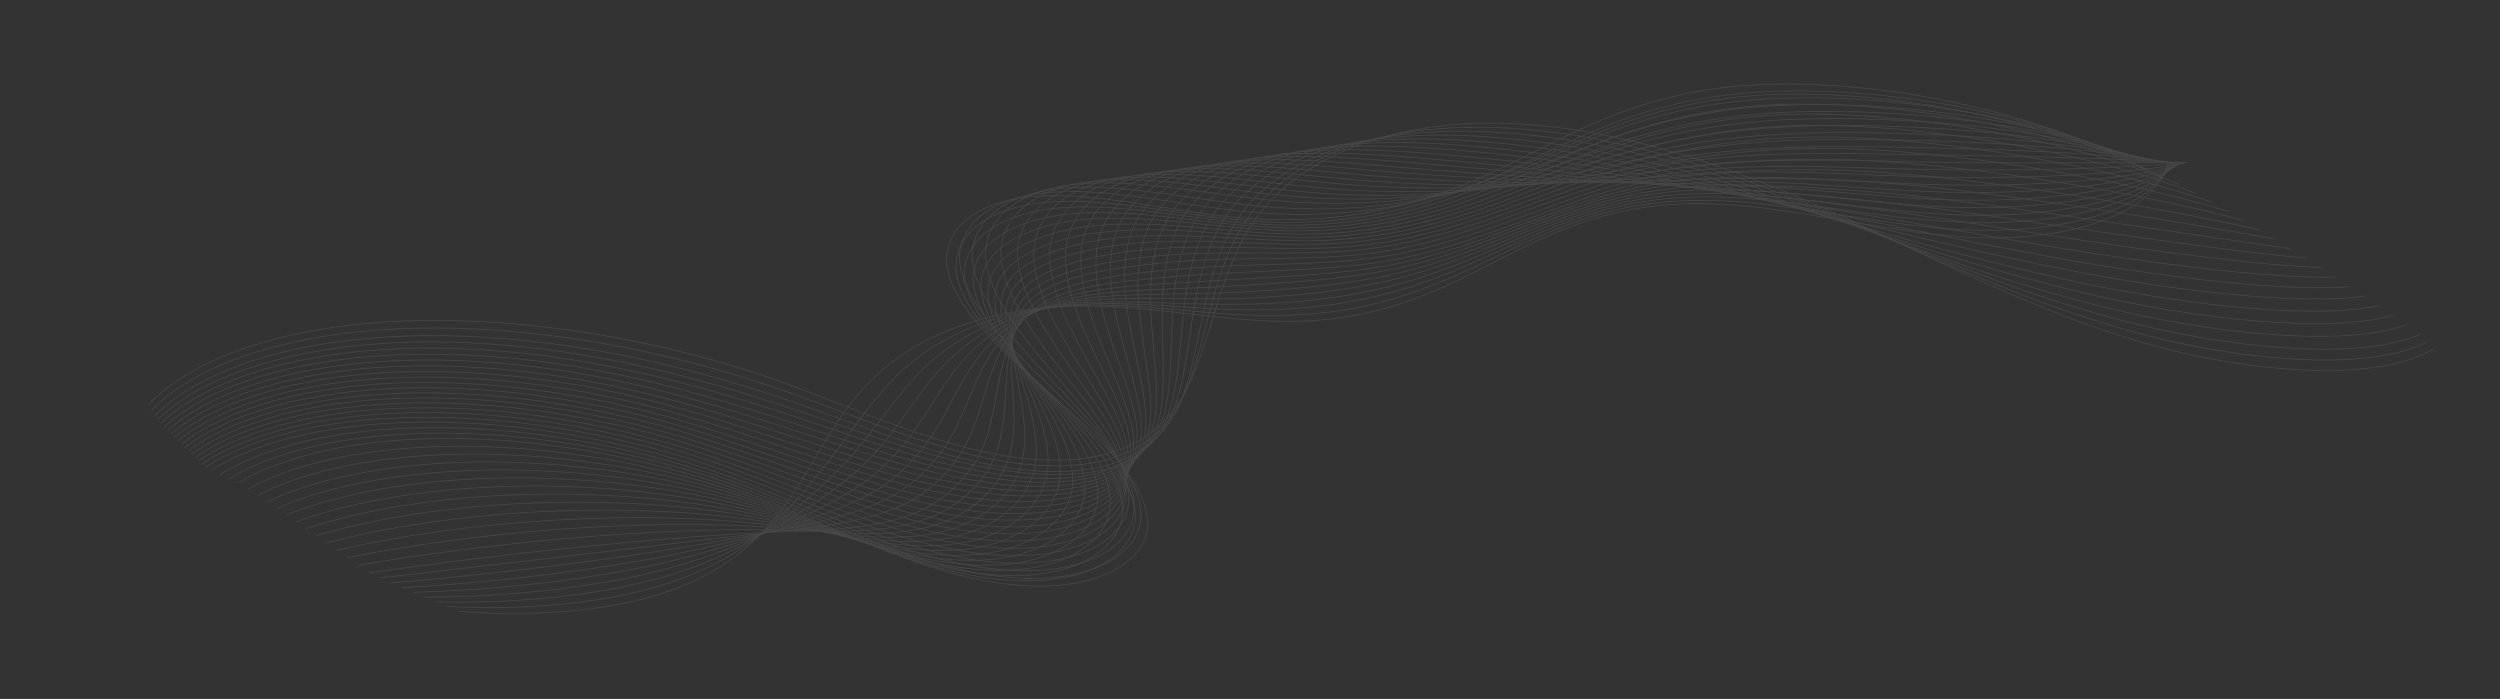 <svg width="3237" height="905" viewBox="0 0 3237 905" fill="none" xmlns="http://www.w3.org/2000/svg">
<rect x="0" y="0" width="3237" height="905" fill="#333333" stroke="none"/>
<g opacity="0.1">
<path d="M593.429 791.472C700.401 799.729 799.998 789.754 871.78 763.37C957.195 732.044 1001.38 680.041 1035 626.825C1068.61 573.609 1094.34 517.375 1150.66 472.085C1207.16 426.778 1300.3 392.617 1424.47 396.37C1502.37 398.742 1587.18 415.738 1663.88 416.121C1906.51 417.302 1966.33 258.214 2211.75 263.78C2316.59 266.151 2431.99 299.404 2539.48 306.616C2680.09 316.119 2793.51 275.058 2806.97 209.801" stroke="white" stroke-miterlimit="10"/>
<path d="M578.664 785.288C667.081 789.924 752.824 783.372 823.031 766.85C836.866 763.654 850.021 759.967 862.516 756.009C913.882 739.602 952.582 717.507 983.285 693.058C1006.82 674.395 1025.89 654.377 1043.26 633.632C1053.47 621.449 1063.38 608.961 1073.53 596.117C1096.4 566.522 1117.6 534.641 1143.55 505.199C1150.99 496.721 1158.9 488.531 1167.3 480.63C1188.38 460.866 1214.78 442.932 1246.7 428.586C1291.9 408.32 1348.19 395.112 1417.17 394.921C1490.67 394.748 1572.75 408.979 1649.39 408.62C1660.83 408.538 1671.8 408.167 1682.57 407.594C1752.06 403.578 1807.59 388.222 1858.12 368.007C1938.72 335.731 2005.68 290.861 2099.11 270.366C2131.23 263.331 2166.44 259.225 2206.69 259.418C2286.83 259.839 2372.91 277.912 2457.87 289.317C2482.83 292.621 2507.93 295.469 2532.43 296.929C2673.96 305.873 2791.03 268.594 2810.29 209.686" stroke="white" stroke-miterlimit="10"/>
<path d="M564.097 779.202C651.76 781.616 738.702 774.181 811.829 758.692C826.244 755.658 839.999 752.353 853.174 748.656C907.201 733.634 949.558 713.92 983.719 692.641C1009.61 676.265 1031.18 659.072 1051.72 640.64C1063.73 629.811 1075.51 618.558 1087.56 606.388C1114.82 578.517 1137.8 545.702 1162.25 514.977C1169.22 506.184 1176.39 497.595 1184.12 489.176C1203.17 468.433 1226.17 449.322 1254.4 433.729C1294.72 411.756 1344.8 396.103 1409.75 393.533C1478.55 390.709 1558.47 402.323 1634.86 401.235C1646.22 401.053 1657.38 400.667 1668.23 399.975C1738.36 395.912 1796.08 382.657 1848.64 363.763C1932.68 333.759 2002.05 289.095 2095.15 267.483C2127.01 260.127 2162.13 255.472 2201.72 254.962C2280.73 253.96 2365.87 269.873 2450.89 280.114C2475.94 283.096 2500.94 285.637 2525.65 287.09C2667.82 295.386 2788.91 262.103 2814.05 209.473" stroke="white" stroke-miterlimit="10"/>
<path d="M549.486 773.122C636.296 773.197 724.641 765.077 800.871 750.61C815.866 747.741 830.302 744.7 844.077 741.387C900.848 727.64 946.966 710.427 984.309 692.254C1012.67 678.284 1036.81 663.817 1060.07 647.645C1073.69 638.197 1087.7 628.154 1101.47 616.679C1132.96 590.562 1158.08 556.773 1180.66 524.788C1187.17 515.677 1193.68 506.565 1200.59 497.863C1217.49 476.03 1237.18 455.835 1261.9 438.965C1297.06 415.185 1339.89 395.823 1402 392.082C1467.43 388.138 1543.67 395.584 1619.98 393.743C1631.26 393.461 1642.51 392.957 1653.48 392.368C1724.23 388.257 1784.16 377.12 1838.66 359.674C1926.14 331.958 1997.86 287.619 2090.98 264.848C2122.77 257.151 2157.43 251.977 2196.55 250.742C2274.6 248.289 2358.62 262.044 2443.52 271.132C2468.47 273.806 2493.66 276.123 2518.48 277.469C2661.57 285.197 2786.31 255.751 2817.42 209.545" stroke="white" stroke-miterlimit="10"/>
<path d="M534.986 766.97C620.759 764.705 710.684 755.879 789.736 742.359C805.233 739.775 820.248 736.899 834.803 733.955C894.418 721.597 944.118 706.922 984.717 691.761C1015.53 680.215 1042.16 668.391 1068.33 654.704C1083.74 646.632 1099.62 637.842 1115.31 627.052C1151.1 602.586 1178.1 567.958 1199.28 534.777C1205.4 525.226 1211.08 515.829 1217.14 506.62C1232 483.793 1248.45 462.387 1269.48 444.251C1299.55 418.754 1337.56 398.342 1394.56 390.717C1453.97 382.753 1529.24 388.77 1605.4 386.291C1616.77 385.891 1628.03 385.388 1638.92 384.697C1710.29 380.538 1772.41 371.533 1828.94 355.429C1919.76 329.918 1993.81 285.913 2086.78 261.994C2118.48 253.953 2152.68 248.257 2191.15 246.308C2268.35 242.497 2351.13 253.974 2436.01 262C2461.05 264.347 2486.24 266.456 2511.17 267.692C2655.17 274.847 2783.82 249.354 2820.46 209.554" stroke="white" stroke-miterlimit="10"/>
<path d="M520.467 760.896C605.386 756.258 696.797 746.618 778.7 734.274C794.778 731.857 810.474 729.25 825.812 726.677C888.274 715.718 941.64 703.479 985.422 691.469C1018.7 682.363 1047.73 673.321 1077.08 661.998C1094.28 655.31 1111.93 647.679 1129.63 637.681C1169.65 614.996 1198.73 579.502 1218.29 544.905C1223.95 535.031 1229.06 525.207 1234.2 515.606C1246.84 491.792 1260.04 469.162 1277.36 449.746C1302.25 422.412 1334.21 399.701 1387.13 389.417C1441.93 378.843 1514.75 382.1 1590.83 378.859C1602.11 378.357 1613.47 377.735 1624.65 377.131C1696.65 372.924 1760.86 365.964 1819.62 351.415C1913.68 328.02 1990.37 284.431 2083.1 259.473C2114.72 251.086 2148.47 244.863 2186.45 242.179C2262.7 236.897 2344.35 246.185 2429.3 253.024C2454.42 255.042 2479.61 256.941 2504.83 258.051C2649.57 264.649 2782.04 243.03 2824.66 209.747" stroke="white" stroke-miterlimit="10"/>
<path d="M506.224 754.738C590.195 747.831 683.077 737.374 767.976 725.978C784.632 723.729 801.108 721.498 816.844 719.11C881.966 709.58 938.989 699.798 986.124 690.948C1021.94 684.183 1053.64 678.032 1085.62 669.145C1104.62 663.854 1124.14 657.497 1143.75 648.198C1188.08 627.197 1219.05 590.866 1237.19 555.068C1242.27 544.768 1246.92 534.623 1251.02 524.529C1261.5 499.611 1271.27 475.777 1285.16 455.166C1305.12 426.081 1330.56 400.994 1379.84 388.105C1429.92 375.027 1500.53 375.363 1576.35 371.37C1587.72 370.749 1598.91 370.144 1610.18 369.42C1682.97 365.148 1749.19 360.368 1809.79 347.201C1907.27 326.152 1986.29 282.916 2078.74 256.699C2110 247.88 2143.74 241.198 2181.06 237.79C2256.33 231.026 2336.84 238.103 2421.66 243.758C2446.68 245.46 2471.96 247.026 2497.38 248.127C2643.01 254.139 2779.2 236.549 2827.59 209.635" stroke="white" stroke-miterlimit="10"/>
<path d="M491.723 748.227C574.812 738.918 669.073 727.763 756.877 717.443C774.109 715.365 791.083 713.425 807.596 711.414C875.547 703.307 936.041 696.016 986.522 690.349C1024.79 686.061 1059.16 682.818 1093.85 676.264C1114.63 672.38 1136.03 667.307 1157.64 658.819C1206.19 639.642 1239.13 602.364 1255.73 565.269C1260.53 554.633 1264.14 543.995 1267.6 533.599C1276.01 507.686 1282.33 482.649 1292.5 460.758C1307.07 429.852 1326.6 402.437 1371.87 386.964C1417.23 371.371 1485.34 368.68 1561.15 364.017C1572.43 363.293 1583.71 362.568 1595.27 361.93C1668.77 357.713 1737.05 355.005 1799.76 343.319C1900.55 324.533 1982.07 281.654 2074.25 254.402C2105.42 245.238 2138.68 238.027 2175.51 233.874C2249.8 225.621 2329.16 230.468 2413.84 234.927C2438.93 236.293 2464.21 237.643 2489.73 238.63C2636.23 244.045 2776.01 230.407 2830.18 210.135" stroke="white" stroke-miterlimit="10"/>
<path d="M477.74 741.633C559.922 729.915 655.434 717.959 746.118 708.726C764.023 706.924 781.568 705.155 798.673 703.542C869.435 696.867 933.563 692.065 987.015 689.63C1027.62 687.727 1064.65 687.408 1102.22 683.184C1124.78 680.716 1147.94 676.831 1171.55 669.164C1224.4 651.713 1259.2 613.637 1274.26 575.269C1278.48 564.217 1281.62 553.268 1284.03 542.387C1290.28 515.391 1293.25 489.271 1299.85 466.094C1309.19 433.367 1322.54 403.773 1363.95 385.474C1404.48 367.485 1470.42 361.718 1546.11 356.278C1557.3 355.45 1568.76 354.709 1580.33 354.071C1654.41 349.804 1724.85 349.28 1789.36 339.001C1893.53 322.602 1977.33 280.13 2069.18 251.633C2100.25 242.129 2133.04 234.39 2169.36 229.491C2242.47 219.762 2320.55 222.257 2405.62 225.679C2430.61 226.722 2456.06 227.835 2481.57 228.603C2628.62 233.319 2772.33 223.844 2832.34 210.137" stroke="white" stroke-miterlimit="10"/>
<path d="M463.53 731.979C544.407 717.923 641.2 705.296 734.708 697.148C752.959 695.539 771.231 694.153 789.143 692.801C862.432 687.463 929.95 685.262 986.601 686.003C1029.54 686.571 1069.04 689.043 1109.31 687.272C1133.6 686.22 1158.56 683.64 1184 676.73C1240.89 661.219 1277.77 622.574 1290.82 583.248C1294.53 571.965 1297.07 560.68 1298.52 549.498C1302.45 521.739 1302.09 494.611 1305.09 470.322C1309.39 436.104 1316.49 404.553 1353.54 383.587C1389.29 363.307 1452.54 354.521 1527.82 348.206C1539.07 347.258 1550.41 346.413 1562.13 345.758C1636.61 341.435 1708.93 342.951 1775.46 334.306C1882.63 320.249 1968.44 278.453 2059.89 249.085C2090.59 239.313 2123.16 231.056 2158.52 225.465C2230.43 214.284 2307.15 214.482 2391.87 216.632C2416.77 217.213 2442.25 218.19 2467.97 218.806C2615.52 222.803 2762.41 217.282 2828.2 210.286" stroke="white" stroke-miterlimit="10"/>
<path d="M449.561 722.192C529.281 705.816 627.133 692.544 723.146 685.383C741.914 683.947 760.804 682.835 779.258 681.877C855.144 677.959 925.924 678.221 985.751 682.093C1031.02 685.099 1073.07 690.425 1115.92 690.971C1142.1 691.299 1168.67 690.023 1195.93 683.865C1256.73 670.171 1295.47 631.006 1306.87 590.727C1310.25 579.206 1311.82 567.633 1312.49 556.145C1314.29 527.637 1310.42 499.552 1309.63 474.2C1308.63 438.452 1309.48 404.993 1342.34 381.392C1373.6 358.951 1433.94 346.981 1508.8 340.025C1519.92 338.975 1531.41 338.114 1543.11 337.457C1617.96 333.078 1692.24 336.706 1760.66 329.573C1870.88 317.933 1958.73 276.708 2049.47 246.41C2079.96 236.362 2111.94 227.63 2146.69 221.325C2217.38 208.714 2292.72 206.64 2377.05 207.527C2401.77 207.769 2427.26 208.387 2453.1 208.971C2601.09 212.247 2751.22 210.728 2822.47 210.273" stroke="white" stroke-miterlimit="10"/>
<path d="M435.879 712.561C514.345 694.016 613.207 679.887 711.899 673.899C731.279 672.735 750.504 671.809 769.672 671.222C847.955 668.721 922.335 671.375 985.147 678.349C1032.62 683.657 1077.41 691.778 1122.93 694.711C1150.82 696.416 1179.24 696.29 1208.22 690.991C1273.09 679.073 1313.5 639.416 1323.23 598.206C1326 586.369 1326.97 574.48 1326.86 562.693C1326.42 533.351 1319.16 504.432 1314.78 478.023C1308.58 440.878 1303.48 405.633 1332.06 379.337C1358.64 354.788 1416.16 339.78 1490.67 332.071C1501.83 330.905 1513.2 329.942 1525.05 329.267C1600.42 324.815 1676.47 330.539 1746.48 324.813C1859.74 315.556 1949.52 275.017 2039.7 243.79C2069.98 233.471 2101.27 224.17 2135.5 217.262C2204.95 203.242 2278.9 198.925 2363.09 198.648C2387.81 198.537 2413.22 198.919 2439.08 199.368C2587.29 201.945 2740.72 204.252 2817.7 210.332" stroke="white" stroke-miterlimit="10"/>
<path d="M422.421 703.087C499.694 682.285 599.564 667.527 700.888 662.475C720.776 661.478 740.609 660.818 760.309 660.613C841.148 659.49 918.752 664.533 984.714 674.549C1034.39 682.124 1081.82 693.12 1129.9 698.303C1159.58 701.467 1189.68 702.49 1220.45 697.92C1289.19 687.767 1331.41 647.609 1339.58 605.586C1341.85 593.538 1342.21 581.339 1341.14 569.275C1338.4 539.233 1328.01 509.361 1319.86 481.932C1308.67 443.399 1297.54 406.298 1321.48 377.382C1343.58 350.74 1398.27 332.737 1472.23 324.302C1483.26 323.037 1494.78 322.058 1506.59 321.382C1582.31 316.873 1660.29 324.646 1732.16 320.39C1848.5 313.364 1940.01 273.519 2029.62 241.375C2059.5 230.807 2090.37 221.03 2123.98 213.426C2192.18 198.016 2264.71 191.485 2348.48 189.974C2373.2 189.515 2398.52 189.663 2424.39 189.98C2572.99 191.846 2729.78 198.024 2812.2 210.464" stroke="white" stroke-miterlimit="10"/>
<path d="M409.232 693.7C485.117 670.688 586.147 655.292 689.998 651.277C710.388 650.444 730.925 650.146 751.229 650.2C834.602 650.433 915.487 657.713 984.608 670.943C1036.58 680.853 1086.53 694.581 1137.06 701.881C1168.44 706.38 1200.19 708.536 1232.84 704.783C1305.52 696.469 1349.44 655.717 1355.95 612.795C1357.79 600.425 1357.29 588.055 1355.34 575.603C1350.37 544.757 1336.62 514.085 1324.72 485.653C1308.28 445.676 1291.51 406.937 1310.99 375.423C1328.72 346.823 1380.19 325.683 1453.87 316.615C1464.77 315.253 1476.33 314.157 1488.11 313.48C1564.25 309.014 1644.05 318.705 1717.66 315.797C1836.97 311.085 1930.45 271.792 2019.38 238.862C2048.94 227.93 2079.49 217.784 2112.11 209.528C2179.05 192.748 2250.16 184.033 2333.49 181.302C2358.01 180.517 2383.42 180.417 2409.49 180.585C2558.43 181.747 2718.27 191.656 2806.4 210.448" stroke="white" stroke-miterlimit="10"/>
<path d="M396.234 684.588C470.9 659.375 572.797 643.262 679.158 640.267C700.146 639.695 721.004 639.572 742.009 639.981C827.802 641.45 911.977 651.153 984.223 667.339C1038.38 679.454 1090.96 695.978 1144.21 705.449C1177.18 711.384 1210.77 714.64 1245.19 711.591C1321.87 704.97 1367.5 663.839 1372.17 620.041C1373.49 607.466 1372.39 594.794 1369.49 582.074C1362.41 550.53 1345.2 518.965 1329.75 489.527C1308.17 448.221 1285.7 407.763 1300.56 373.701C1314 343.05 1362.45 319.013 1435.57 309.236C1446.51 307.76 1457.86 306.683 1469.97 305.971C1546.42 301.446 1628.13 313.131 1703.39 311.667C1825.67 309.237 1921.01 270.595 2009.24 236.668C2038.58 225.476 2068.51 214.881 2100.51 205.948C2166.08 187.713 2235.86 176.942 2319.02 173.091C2343.53 171.966 2368.92 171.522 2394.91 171.677C2543.92 172.061 2707.18 185.834 2800.71 210.812" stroke="white" stroke-miterlimit="10"/>
<path d="M383.529 675.637C457.062 648.349 559.976 631.51 668.82 629.519C690.124 629.122 711.753 629.236 733.276 630.012C821.391 632.814 908.988 644.673 984.269 663.89C1040.78 678.163 1095.62 697.478 1151.57 709.09C1186.22 716.324 1221.45 720.681 1257.83 718.524C1338.3 713.587 1385.86 671.946 1388.7 627.285C1389.52 614.508 1387.54 601.455 1383.87 588.454C1374.58 556.125 1354.03 523.782 1335.03 493.352C1308.42 450.623 1280.1 408.491 1290.34 371.916C1299.33 339.261 1344.77 312.366 1417.48 301.871C1428.29 300.3 1439.68 299.109 1451.75 298.396C1528.68 293.795 1612.11 307.462 1689.08 307.307C1814.2 307.025 1911.55 269.007 1999.09 234.31C2028.2 222.86 2057.53 211.823 2088.89 202.221C2153 182.667 2221.52 169.749 2304.21 164.709C2328.52 163.266 2353.99 162.581 2379.89 162.507C2529.2 162.203 2695.48 179.607 2794.58 210.669" stroke="white" stroke-miterlimit="10"/>
<path d="M370.878 666.805C442.998 637.382 547.02 619.918 658.233 618.819C680.028 618.577 702.172 619.058 724.288 620.08C814.89 624.182 905.645 638.305 983.852 660.421C1042.63 676.942 1099.98 698.888 1158.45 712.633C1194.77 721.151 1231.74 726.693 1269.87 725.219C1354.12 721.941 1403.42 679.799 1404.6 634.257C1405 621.163 1402.34 607.927 1397.73 594.662C1386.16 561.665 1362.55 528.413 1339.67 497.032C1307.98 453.003 1274.17 409.176 1279.83 370.114C1284.65 335.555 1326.88 305.635 1399.28 294.528C1410.14 292.847 1421.5 291.657 1433.7 290.925C1510.94 286.265 1596.35 301.976 1674.86 303.129C1803 305.166 1902.08 267.67 1988.9 231.99C2017.6 220.3 2046.67 208.789 2077.23 198.541C2140.07 177.663 2207.13 162.641 2289.36 156.426C2313.65 154.652 2339.02 153.745 2364.92 153.544C2514.54 152.563 2683.92 173.655 2788.58 210.732" stroke="white" stroke-miterlimit="10"/>
<path d="M358.577 658.243C429.451 626.689 534.286 608.524 648.226 608.482C670.607 608.492 693.238 609.121 715.942 610.387C809.015 615.772 903.085 632.114 984.208 657.096C1045.15 675.743 1105 700.289 1166.15 716.126C1204.23 726.01 1242.73 732.528 1282.7 731.823C1370.88 730.165 1421.74 687.537 1421.37 641.216C1421.26 627.921 1418.01 614.389 1412.36 600.764C1398.7 567.086 1371.68 532.968 1345.3 500.612C1308.45 455.2 1269.29 409.793 1270.09 368.189C1270.85 331.633 1309.71 298.95 1381.6 287.042C1392.32 285.267 1403.72 283.965 1415.89 283.232C1493.41 278.513 1580.7 296.146 1660.91 298.574C1791.95 302.802 1892.75 265.814 1979.05 229.354C2007.51 217.408 2035.87 205.364 2065.71 194.574C2127.18 172.288 2192.89 155.283 2274.81 147.89C2298.8 145.707 2324.35 144.662 2350.25 144.336C2499.97 142.702 2672.63 167.422 2782.65 210.462" stroke="white" stroke-miterlimit="10"/>
<path d="M346.298 649.77C415.757 616.115 521.677 597.331 637.962 598.159C660.828 598.319 683.869 599.209 707.26 600.814C802.799 607.47 900.002 626.029 984.212 653.838C1047.59 674.674 1109.76 701.817 1173.41 719.744C1213.16 730.885 1253.28 738.468 1295.08 738.523C1386.9 738.383 1439.68 695.435 1437.58 648.132C1436.86 634.537 1432.95 620.82 1426.53 606.916C1410.7 572.456 1380.39 537.567 1350.35 504.254C1308.46 457.556 1263.95 410.362 1260.12 366.427C1256.65 327.902 1292.41 292.348 1363.83 279.855C1374.41 277.988 1385.94 276.671 1398.25 275.92C1476.07 271.142 1565.24 290.683 1647.24 294.47C1781.19 300.867 1883.87 264.352 1969.55 227.01C1997.78 214.807 2025.53 202.329 2054.74 190.887C2114.76 167.316 2179.1 148.135 2260.74 139.788C2284.71 137.28 2310.06 135.922 2336.23 135.553C2486.24 133.259 2661.89 161.497 2777.55 210.528" stroke="white" stroke-miterlimit="10"/>
<path d="M333.858 641.366C402.168 605.709 508.883 586.229 627.593 588.011C650.941 588.32 674.663 589.55 698.462 591.409C796.274 599.338 896.943 620.058 984.053 650.682C1049.68 673.702 1114.16 703.417 1180.48 723.396C1221.7 735.799 1263.72 744.514 1307.25 745.224C1403.06 746.759 1457.27 703.214 1453.63 655.128C1452.59 641.313 1447.81 627.219 1440.46 613.054C1422.57 577.913 1388.78 542.066 1355.37 507.883C1308.38 459.814 1258.57 411.059 1249.92 364.622C1242.42 324.129 1274.83 285.861 1345.83 272.676C1356.46 270.701 1367.86 269.288 1380.13 268.536C1458.32 263.796 1549.26 285.13 1632.88 290.279C1769.61 298.723 1874.18 262.879 1959.23 224.659C1987.05 212.218 2014.38 199.293 2042.95 187.204C2101.7 162.343 2164.58 141.12 2245.74 131.634C2269.68 128.806 2294.92 127.234 2321.09 126.742C2471.37 123.795 2650.28 155.597 2771.29 210.479" stroke="white" stroke-miterlimit="10"/>
<path d="M321.496 633.168C388.387 595.439 496.168 575.346 617.37 577.96C641.123 578.53 665.5 579.885 689.805 582.094C789.96 591.173 893.837 614.167 984.015 647.571C1051.79 672.664 1118.86 705.014 1187.84 727.03C1230.8 740.764 1274.6 750.507 1319.67 751.881C1419.19 754.995 1475.09 710.923 1469.65 661.967C1468.12 647.947 1462.76 633.556 1454.66 619.111C1434.43 583.207 1397.57 546.578 1360.71 511.429C1308.91 462.069 1253.62 411.564 1240.2 362.848C1228.69 320.397 1257.94 279.417 1328.36 265.56C1338.85 263.494 1350.38 262.067 1362.79 261.296C1441.44 256.48 1534.08 279.71 1619.38 286.095C1758.98 296.666 1865.43 261.265 1949.77 222.28C1977.37 209.582 2004.09 196.228 2032.03 183.496C2089.51 157.352 2150.94 134.103 2231.79 123.472C2255.53 120.343 2280.85 118.542 2307.01 117.929C2457.29 114.257 2639.45 149.598 2765.89 210.385" stroke="white" stroke-miterlimit="10"/>
<path d="M309.198 625.095C374.842 585.293 483.401 564.508 607.005 568.059C730.608 571.61 867.942 599.519 983.785 644.552C1097.42 688.746 1209.41 752.991 1331.68 758.565C1435.06 763.225 1492.65 718.621 1485.41 668.797C1478.18 618.973 1422.23 565.637 1365.38 514.915C1308.53 464.193 1248.07 412.029 1230.07 361.033C1212.07 310.036 1249.22 259.931 1344.79 253.977C1423.72 249.101 1518.21 274.195 1605.29 281.901C1747.65 294.484 1855.87 259.627 1939.59 219.766C2023.31 179.905 2097.7 132.734 2216.86 115.347C2376.39 92.172 2604.67 132.046 2759.55 210.152" stroke="white" stroke-miterlimit="10"/>
<path d="M296.925 619.982C361.808 579.731 469.271 558.387 591.975 561.013C639.104 562.102 688.231 566.603 737.665 574.359C816.847 586.782 896.32 607.443 967.934 634.582C1056.45 668.046 1144.04 713.573 1235.69 735.819C1262.31 742.27 1289.12 746.689 1316.47 748.301C1419.68 754.495 1478.46 713.347 1477.19 665.673C1476.08 629.431 1447.36 589.482 1409.79 550.065C1397.66 537.241 1384.56 524.405 1371.49 511.779C1318.18 460.308 1261.34 407.27 1245.85 355.665C1230.55 304.994 1267.95 255.409 1362.56 248.864C1440.64 243.377 1534.41 267.116 1621.31 274.771C1763.56 287.388 1873.07 255.991 1958.49 220.02C1968.14 216.019 1977.43 211.843 1986.81 207.762C2061.4 174.845 2133.34 139.745 2239.7 126.773C2266.54 123.452 2295.63 121.93 2325.6 121.807C2474.15 121.631 2653.81 159.268 2780.31 219.603" stroke="white" stroke-miterlimit="10"/>
<path d="M284.658 614.735C348.768 574.013 455.016 551.996 576.903 553.781C623.661 554.537 672.593 558.714 721.721 566.075C800.517 577.962 879.906 597.906 951.833 624.434C1040.69 657.135 1128.66 701.877 1220.43 724.692C1246.79 731.243 1273.56 735.941 1300.9 738.021C1404.09 745.758 1464.22 708.086 1468.35 662.536C1471.78 627.728 1447.2 587.38 1412.57 547.355C1401.29 534.343 1389.22 521.3 1377 508.486C1327.37 456.125 1274.28 402.28 1261.24 350.153C1248.61 299.909 1286.41 250.817 1379.68 243.491C1456.89 237.383 1549.66 259.675 1636.65 267.363C1778.49 279.942 1889.54 252.126 1976.81 220.076C1986.57 216.473 1996.33 212.87 2005.82 209.187C2081.9 179.915 2155.36 148.653 2262.07 138.12C2289.12 135.425 2318.04 134.365 2348.11 134.796C2496.84 136.681 2676.51 173.501 2800.65 229.086" stroke="white" stroke-miterlimit="10"/>
<path d="M272.567 609.484C335.826 568.373 441.027 545.643 561.993 546.48C608.454 546.783 657.012 550.653 705.935 557.715C784.418 568.953 863.648 588.297 935.891 614.225C1025.1 646.175 1113.63 690.133 1205.33 713.56C1231.72 720.298 1258.33 725.183 1285.56 727.644C1388.63 736.859 1449.93 702.714 1460.02 659.464C1467.77 626.015 1447.72 585.209 1416.07 544.757C1405.84 531.529 1394.64 518.287 1383.28 505.274C1337.18 451.997 1288.06 397.285 1277.41 344.5C1267.46 294.662 1305.57 245.943 1397.87 238C1474.39 231.241 1566.25 252.177 1653.14 259.923C1794.66 272.572 1907.16 248.286 1996.2 220.318C2006.16 217.216 2016.02 214.015 2025.79 210.717C2103.43 185.019 2178.32 157.756 2285.3 149.812C2312.37 147.769 2341.4 147.26 2371.37 148.06C2520.09 152.06 2699.95 188.062 2821.72 238.857" stroke="white" stroke-miterlimit="10"/>
<path d="M266.375 605.104C328.657 563.619 432.372 540.235 552.354 540.266C598.342 540.21 646.603 543.72 695.2 550.224C773.217 560.736 852.146 579.373 924.592 604.572C1014.01 635.612 1102.98 678.582 1194.45 702.51C1220.53 709.321 1247.04 714.469 1274.1 717.296C1376.75 728.056 1439.45 697.446 1454.83 656.644C1467.1 624.568 1451.45 583.694 1422.61 542.78C1413.27 529.405 1403.04 516.113 1392.63 502.839C1350.39 448.935 1304.86 393.508 1296.84 340.345C1289.52 291.113 1327.89 243.043 1418.63 234.295C1494.2 226.991 1584.89 246.347 1671.58 253.978C1812.58 266.49 1926.15 245.95 2016.79 222.082C2026.83 219.397 2036.87 216.712 2046.81 213.928C2125.73 192.04 2201.92 168.792 2308.99 163.353C2336.19 161.951 2365.08 162.01 2395.17 163.252C2543.55 169.333 2723.26 204.312 2842.31 250.037" stroke="white" stroke-miterlimit="10"/>
<path d="M261.737 600.934C322.989 559.108 425.244 535.178 543.972 534.188C589.46 533.766 637.297 536.807 685.567 542.952C763.177 552.813 841.846 570.597 914.289 595.046C1004.15 625.212 1093.26 667.053 1184.44 691.454C1210.48 698.411 1236.89 703.816 1263.58 707.025C1365.82 719.206 1429.8 692.301 1450.74 654.092C1467.44 623.551 1456.01 582.456 1430.45 541.186C1421.99 527.677 1412.82 514.236 1403.47 500.811C1364.83 446.255 1323.17 390.251 1317.85 336.647C1312.9 287.995 1351.66 240.609 1441.15 231.23C1515.81 223.263 1605.27 240.997 1691.75 248.713C1832.06 261.177 1946.61 244.211 2038.72 224.607C2049.1 222.427 2059.2 220.165 2069.31 217.903C2149.53 199.755 2226.88 180.688 2333.96 177.769C2361.11 177.031 2389.92 177.544 2419.93 179.245C2567.88 187.403 2747.36 221.301 2863.82 261.841" stroke="white" stroke-miterlimit="10"/>
<path d="M257.151 596.776C317.363 554.608 418.223 530.011 535.432 528.125C580.416 527.333 627.824 529.901 675.941 535.666C752.863 544.788 831.467 561.91 903.981 585.486C994.014 614.687 1083.53 655.471 1174.43 680.346C1200.32 687.352 1226.43 693.032 1253.11 696.59C1355.04 710.299 1420.19 687.028 1446.59 651.336C1467.99 622.211 1460.8 581.114 1438.08 539.425C1430.78 525.865 1422.4 512.191 1413.94 498.633C1379.19 443.507 1341.15 386.845 1338.46 332.917C1336.15 284.937 1375.12 238.258 1463.08 228.161C1536.63 219.542 1624.97 235.739 1711.2 243.323C1850.71 255.638 1966.42 242.47 2060.05 227.047C2070.5 225.292 2080.78 223.555 2091.13 221.701C2172.55 207.438 2251.12 192.466 2358.04 192.102C2385.12 192.031 2413.95 193.1 2443.77 195.163C2591.29 205.412 2770.41 238.118 2884.2 273.549" stroke="white" stroke-miterlimit="10"/>
<path d="M252.754 592.515C311.742 550.018 411.296 524.85 527.231 521.925C571.706 520.761 618.785 522.952 666.368 528.152C742.773 536.512 821.032 552.883 893.894 575.661C984.094 603.89 1073.84 643.624 1164.62 668.959C1190.29 676.13 1216.36 681.952 1242.67 685.896C1344.1 701.161 1411.03 681.599 1442.37 648.494C1468.58 620.898 1465.56 579.702 1445.78 537.694C1439.37 524.001 1432.06 510.177 1424.48 496.485C1393.54 440.69 1359.05 383.485 1359.07 329.118C1359.14 281.734 1398.59 235.851 1485.09 224.913C1557.62 215.736 1644.73 230.285 1730.71 237.736C1869.59 249.882 1986.27 240.556 2081.25 229.358C2091.86 228.133 2102.37 226.807 2112.71 225.499C2195.23 215.047 2275.02 204.2 2382.03 206.489C2409.23 207.074 2437.88 208.721 2467.62 211.247C2614.86 223.583 2793.55 255.203 2904.74 285.37" stroke="white" stroke-miterlimit="10"/>
<path d="M248.136 588.295C306.168 545.552 404.03 519.624 518.781 515.753C562.923 514.196 609.389 515.924 656.636 520.754C732.622 528.446 810.431 543.96 883.462 565.951C973.828 593.199 1063.98 631.859 1154.46 657.672C1179.99 664.89 1205.75 670.99 1232.15 675.388C1333.24 692.2 1401.77 676.391 1438.14 645.779C1469.17 619.726 1470.03 578.351 1453.4 536.007C1448.06 522.165 1441.63 508.206 1434.95 494.382C1407.75 438.033 1376.9 380.17 1379.74 325.463C1382.11 278.798 1422.12 233.602 1507.24 221.916C1578.84 212.06 1664.71 224.948 1750.45 232.481C1888.62 244.572 2006.33 238.997 2102.91 232.139C2113.59 231.346 2124.27 230.552 2134.94 229.759C2218.83 223.229 2299.64 216.552 2406.55 221.53C2433.68 222.791 2462.35 225.001 2492.08 227.878C2638.84 242.331 2817.27 272.839 2925.68 297.719" stroke="white" stroke-miterlimit="10"/>
<path d="M243.626 584.069C300.592 540.983 396.946 514.492 510.401 509.567C554.026 507.631 600.153 508.975 647.136 513.314C722.416 520.247 800.048 534.978 873.244 556.173C963.771 582.428 1054.15 620.016 1144.5 646.288C1169.8 653.67 1195.52 659.914 1221.53 664.702C1322.27 683.067 1392.58 671.022 1433.72 643.06C1469.75 618.549 1474.62 577.102 1460.84 534.345C1456.4 520.371 1450.97 506.381 1445.26 492.308C1421.89 435.296 1394.51 376.796 1400.18 321.757C1404.92 275.707 1445.4 231.326 1528.86 218.803C1599.33 208.281 1684.06 219.593 1769.54 226.987C1906.87 238.919 2025.69 237.221 2123.77 234.632C2134.79 234.357 2145.53 233.999 2156.27 233.641C2241.22 230.976 2323.33 228.581 2430.2 236.147C2457.26 238.088 2485.83 240.765 2515.47 244.111C2661.73 260.69 2839.71 290.088 2945.69 309.605" stroke="white" stroke-miterlimit="10"/>
<path d="M239.025 579.786C294.917 536.355 389.653 509.198 501.903 503.311C545.008 500.993 590.515 501.866 637.232 505.71C711.98 511.861 789.253 525.819 862.714 546.311C953.577 571.55 1044.18 608.056 1134.21 634.805C1159.36 642.235 1184.88 648.858 1210.77 653.903C1310.87 673.747 1383.32 665.675 1429.21 640.165C1470.35 617.311 1479.03 575.595 1468.33 532.626C1464.78 518.521 1460.43 504.383 1455.61 490.178C1436.01 432.62 1412.29 373.468 1420.8 318.099C1427.74 272.688 1468.76 229.011 1550.93 215.83C1620.37 204.737 1704.02 214.344 1789.05 221.616C1925.82 233.469 2045.19 235.505 2144.85 237.313C2155.92 237.477 2166.83 237.657 2177.73 237.838C2264.02 239.148 2347.13 240.98 2453.95 251.148C2481.12 253.758 2509.52 257.021 2539.05 260.838C2684.81 279.556 2862.41 307.716 2965.7 321.967" stroke="white" stroke-miterlimit="10"/>
<path d="M234.695 575.428C289.321 531.676 382.701 503.936 493.628 496.978C536.207 494.276 581.266 494.656 627.634 498.118C701.941 503.58 779.026 516.739 852.365 536.333C943.381 560.556 1034.38 595.946 1123.99 623.066C1148.9 630.659 1174.36 637.426 1199.97 642.963C1299.7 664.372 1374.18 660.199 1424.57 637.3C1471.1 616.204 1483.23 574.261 1475.59 530.873C1473.22 516.725 1469.66 502.358 1465.75 488.024C1450 429.815 1429.77 370.04 1441.29 314.336C1450.43 269.581 1492.09 226.723 1572.68 212.797C1641.15 201.012 1723.36 208.932 1808.31 216.261C1944.21 227.945 2064.67 233.905 2165.79 240.036C2177.03 240.742 2188.16 241.346 2199.22 242.069C2286.56 247.293 2370.94 253.46 2477.52 266.261C2504.6 269.557 2533 273.393 2562.51 277.565C2707.92 298.411 2885.04 325.432 2985.61 334.158" stroke="white" stroke-miterlimit="10"/>
<path d="M230.298 571.039C283.923 527.059 375.549 498.552 485.238 490.618C527.283 487.528 571.988 487.513 617.978 490.369C691.734 495.033 768.444 507.399 841.934 526.167C933.094 549.36 1024.49 583.616 1113.75 611.2C1138.51 618.836 1163.66 625.88 1189.05 631.792C1288.49 654.867 1365.09 654.718 1419.85 634.131C1471.77 614.81 1487.44 572.535 1482.96 528.84C1481.5 514.568 1479.02 500.059 1476 485.601C1464.03 426.874 1447.29 366.492 1461.83 310.468C1473.17 266.385 1515.36 224.263 1594.52 209.571C1661.83 197.108 1742.88 203.411 1827.53 210.592C1962.66 222.2 2084.08 232.001 2186.46 242.493C2197.94 243.625 2209.05 244.791 2220.35 245.94C2308.82 255.199 2394.34 265.623 2500.94 281.148C2528.11 285.118 2556.33 289.545 2585.74 294.19C2730.6 317.183 2907.38 343.031 3005.33 346.294" stroke="white" stroke-miterlimit="10"/>
<path d="M225.736 566.48C278.248 522.178 368.307 493.107 476.643 484.088C518.151 480.609 562.395 480.094 608.025 482.559C681.045 486.436 757.551 497.984 831.188 515.915C922.586 538.167 1014.26 571.173 1103.18 599.216C1127.88 606.994 1152.79 614.196 1177.97 620.483C1276.83 645.142 1355.72 649.02 1414.87 630.982C1472.18 613.452 1491.49 570.955 1490 526.98C1489.62 512.57 1488.04 497.939 1485.93 483.36C1477.82 424.008 1464.4 363.046 1481.95 306.714C1495.49 263.318 1538.29 222.045 1615.85 206.602C1682.17 193.442 1762.04 198.116 1846.13 205.28C1980.54 216.688 2102.83 230.465 2206.75 245.422C2218.38 247.101 2229.73 248.695 2241 250.408C2330.66 263.601 2417.07 278.436 2523.56 296.595C2550.65 301.257 2578.76 306.157 2608.06 311.277C2752.35 336.42 2928.79 361.079 3023.93 358.864" stroke="white" stroke-miterlimit="10"/>
<path d="M221.502 561.89C272.889 517.277 361.262 487.544 468.329 477.538C509.47 473.65 553.17 472.75 598.334 474.719C670.885 477.885 746.9 488.521 820.675 505.604C912.381 526.783 1004.26 558.637 1092.82 587.13C1117.18 594.963 1142.05 602.524 1167.01 609.186C1265.45 635.408 1346.63 643.55 1410.05 627.758C1472.77 612.253 1495.43 569.242 1497.1 524.984C1497.62 510.457 1497.04 495.812 1496.09 480.979C1491.77 421.14 1481.65 359.398 1502.41 302.979C1518.15 260.287 1561.46 219.778 1637.57 203.566C1702.71 189.726 1781.39 192.759 1865.16 199.766C1998.66 210.982 2121.88 228.627 2227.14 248.081C2238.82 250.207 2250.42 252.451 2261.93 254.594C2352.69 271.853 2440.22 290.977 2546.6 311.772C2573.6 317.128 2601.69 322.603 2630.78 328.096C2774.47 355.387 2950.46 378.737 3043.05 371.101" stroke="white" stroke-miterlimit="10"/>
<path d="M217.184 557.279C267.255 512.381 354.209 482.074 459.894 470.974C500.485 466.693 543.714 465.287 588.585 466.739C660.561 469.088 736.177 478.905 810.087 495.131C901.915 515.242 994.17 545.914 1082.36 574.849C1106.66 582.819 1131.28 590.535 1156.02 597.57C1253.86 625.371 1337.33 637.792 1405.28 624.344C1473.59 610.861 1499.69 567.447 1504.25 522.831C1505.67 508.192 1506.18 493.416 1506.13 478.469C1505.67 418.038 1498.88 355.749 1522.65 299.054C1540.3 256.996 1584.4 217.349 1659.14 200.469C1723.1 185.947 1800.66 187.211 1884.03 194.175C2016.88 205.279 2140.84 226.819 2247.5 250.662C2259.33 253.338 2271.16 256.013 2282.54 258.621C2374.58 279.94 2463.04 303.383 2569.29 326.818C2596.37 332.851 2624.27 338.919 2653.41 344.869C2796.68 374.291 2972.11 396.436 3061.87 383.27" stroke="white" stroke-miterlimit="10"/>
<path d="M212.86 552.606C261.785 507.416 347.026 476.454 451.416 464.36C491.452 459.684 534.305 457.872 578.699 458.82C650.092 460.347 725.483 469.32 799.341 484.696C891.284 503.729 983.907 533.203 1071.73 562.571C1095.85 570.575 1120.15 578.562 1144.67 585.969C1241.89 615.344 1327.74 632.158 1399.84 620.878C1473.56 609.445 1503.27 565.622 1510.72 520.661C1513.33 505.998 1514.64 491.011 1515.49 475.955C1518.72 414.964 1515.16 352.044 1542.32 295.275C1561.98 253.967 1606.74 215.094 1679.94 197.563C1742.7 182.359 1819.06 181.965 1902.2 188.864C2034.1 199.764 2159.06 225.29 2266.93 253.547C2278.99 256.655 2290.8 259.898 2302.5 263.04C2395.52 288.341 2485.08 316.092 2591.22 342.39C2618.1 349.015 2645.97 355.659 2675 362.081C2817.54 393.546 2992.68 414.556 3079.77 395.825" stroke="white" stroke-miterlimit="10"/>
<path d="M208.551 547.847C256.422 502.475 339.94 470.861 442.923 457.667C482.401 452.596 524.774 450.274 568.967 450.801C639.693 451.621 714.852 459.745 788.733 474.145C880.786 492.089 973.772 520.354 1061.21 550.15C1085.09 558.305 1109.24 566.544 1133.71 574.306C1230.49 605.235 1318.42 626.366 1395.06 617.451C1474.46 608.162 1507.23 563.769 1517.95 518.66C1521.46 503.89 1523.85 488.779 1525.6 473.616C1532.8 412.163 1532.47 348.624 1562.63 291.606C1584.38 250.94 1629.73 212.969 1701.45 194.669C1763.19 178.766 1838.15 176.723 1920.95 183.454C2052.01 194.246 2177.85 223.661 2287.1 256.322C2299.31 259.981 2311.35 263.658 2323.2 267.351C2417.29 296.742 2507.94 328.809 2613.93 357.749C2640.89 365.053 2668.74 372.272 2697.47 379.184C2839.38 412.79 3014.1 432.553 3098.35 408.257" stroke="white" stroke-miterlimit="10"/>
<path d="M204.557 543.056C251.263 497.412 333.045 465.152 434.531 450.976C473.445 445.509 515.333 442.674 559.041 442.693C629.17 442.683 703.911 449.968 777.91 463.486C870.064 480.332 963.128 507.289 1050.46 537.588C1074.16 545.77 1098.17 554.261 1122.23 562.409C1218.47 595.004 1306.84 618.371 1389.55 613.811C1476.3 608.981 1510.73 561.807 1524.34 516.375C1528.93 501.487 1532.04 486.291 1534.88 471.009C1545.76 409.026 1548.55 344.783 1582.38 287.806C1606.02 247.813 1652.23 210.844 1722.29 191.792C1782.82 175.208 1856.64 171.376 1939.11 178.155C2069.37 188.714 2196.02 222.136 2306.46 259.217C2318.72 263.326 2330.9 267.554 2342.8 271.697C2438.04 305.059 2529.69 341.561 2635.34 373.156C2662.19 381.153 2690.01 388.947 2718.69 396.211C2859.95 431.951 3034.25 450.453 3115.82 420.566" stroke="white" stroke-miterlimit="10"/>
<path d="M200.428 538.219C245.789 492.32 326.112 459.497 426.177 444.218C464.526 438.354 506.029 435.109 549.252 434.618C618.883 433.877 693.104 440.219 767.221 452.853C859.656 468.58 952.897 494.327 1039.84 525.044C1063.29 533.374 1087.04 542.013 1110.87 550.531C1206.48 584.693 1298.96 614.662 1384.24 610.089C1474.56 605.263 1514.34 559.667 1531.12 513.999C1536.61 499.01 1540.81 483.694 1544.54 468.31C1559.4 405.885 1565.14 340.956 1602.34 283.936C1627.89 244.619 1674.96 208.655 1743.42 188.73C1802.92 171.448 1875.34 165.957 1957.46 172.562C2086.85 183.006 2214.27 220.222 2326.28 261.92C2338.69 266.582 2351.09 271.244 2363.14 275.939C2459.44 313.4 2552.17 354.227 2657.66 388.465C2684.4 397.158 2712.2 405.526 2740.65 413.16C2881.26 451.038 3054.85 468.189 3133.84 432.801" stroke="white" stroke-miterlimit="10"/>
<path d="M196.199 531.272C240.168 485.446 318.456 452.199 416.883 435.991C454.724 429.741 495.438 426.005 538.23 424.97C606.884 423.386 680.667 428.782 754.715 440.392C847.02 454.846 940.405 479.114 1026.77 509.95C1050 518.229 1073.48 527.153 1097.21 535.941C1192.09 571.433 1286.45 605.413 1375.89 603.09C1471.36 600.532 1514.34 554.689 1534.13 509.141C1540.48 494.168 1545.81 478.957 1550.3 463.491C1568.66 401.031 1577.36 335.919 1617.72 279.293C1645.01 240.948 1692.62 206.143 1759.28 185.694C1817.35 167.839 1888.52 160.669 1969.89 167.019C2097.97 177.09 2226.07 217.91 2339.05 263.614C2351.66 268.662 2364.01 273.846 2376.36 279.03C2473.6 320.092 2567.17 364.956 2672.26 401.488C2699.03 410.77 2726.46 419.543 2754.82 427.67C2894.64 467.273 3067.17 482.948 3143.17 442.23" stroke="white" stroke-miterlimit="10"/>
<path d="M192.283 524.275C251.22 461.074 374.761 420.849 527.3 415.487C679.739 410.024 859.193 439.39 1013.62 495.014C1129.24 536.723 1250.31 596.278 1367.15 595.842C1467.53 595.525 1513.91 549.329 1536.5 503.944C1573.76 428.747 1578.12 344.606 1632.39 274.546C1686.83 204.47 1807.98 148.102 1981.64 161.426C2122.7 172.192 2265.75 225.796 2388.79 281.845C2511.84 337.894 2629.23 400.23 2768.14 441.617C2907.05 483.003 3078.53 497.085 3151.5 451.138" stroke="white" stroke-miterlimit="10"/>
</g>
</svg>
